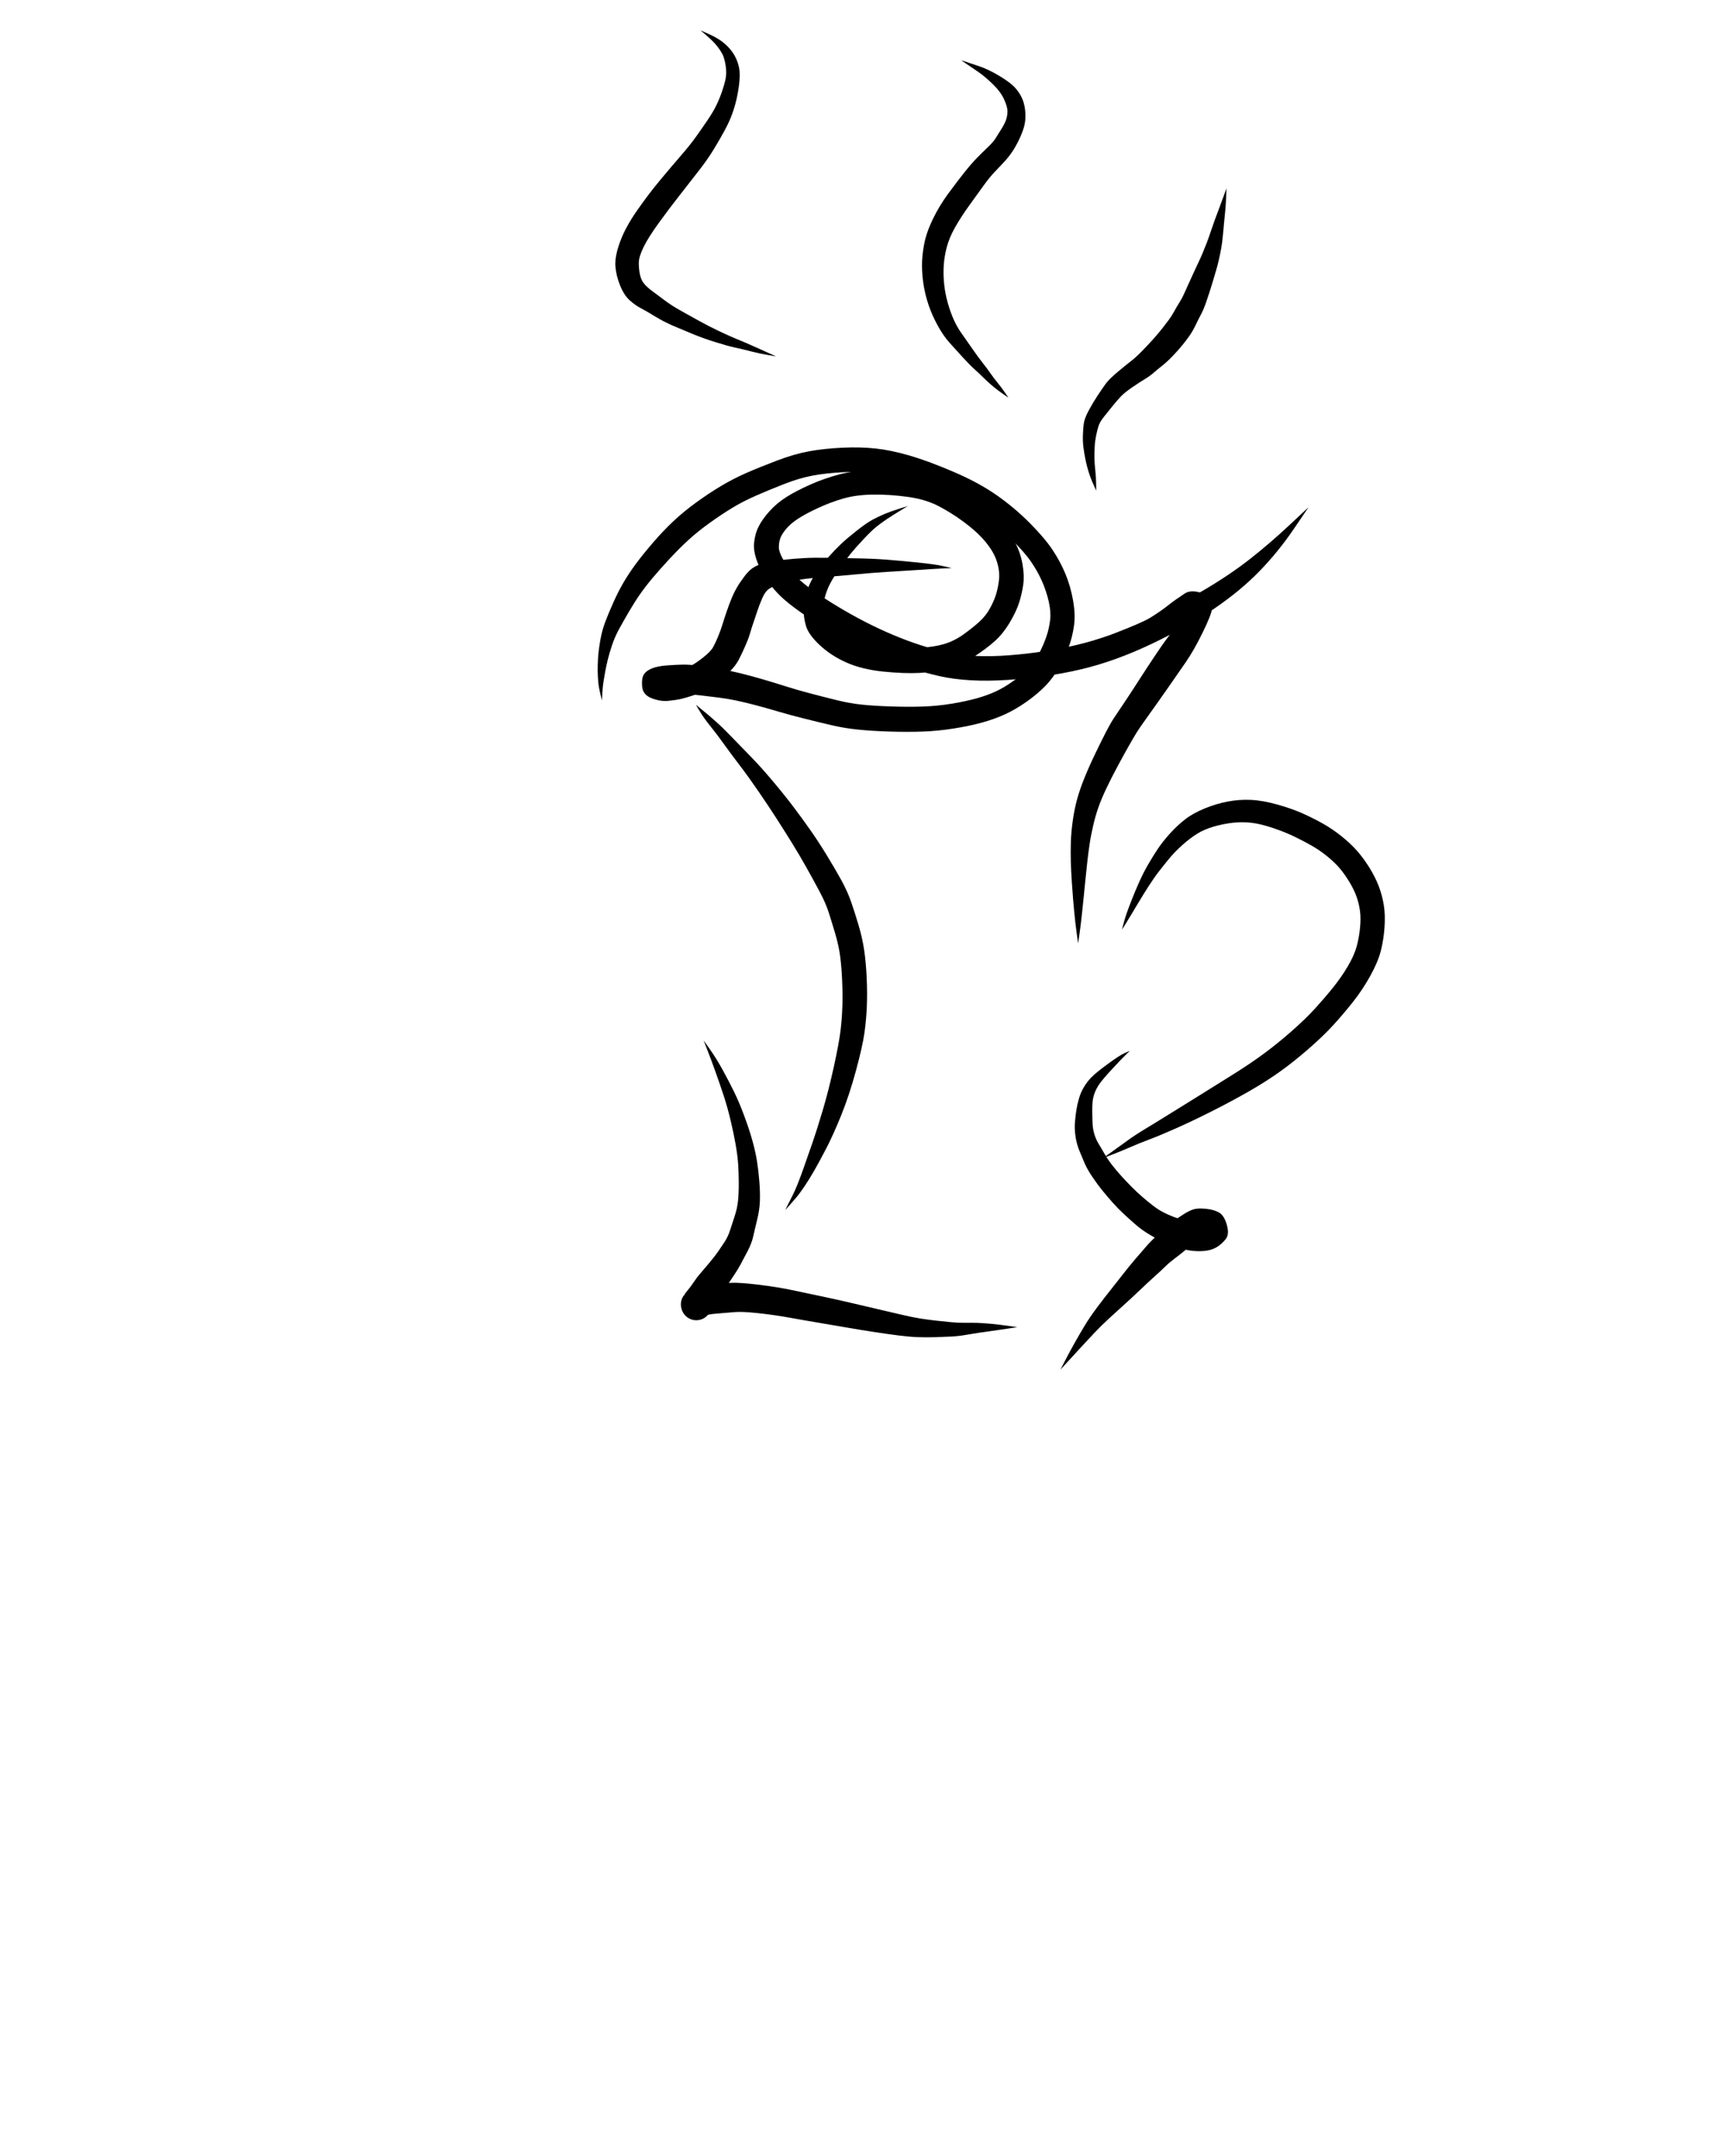 <svg xmlns="http://www.w3.org/2000/svg" version="1.1" xmlns:xlink="http://www.w3.org/1999/xlink" viewBox="0 0 640 800" style="overflow: hidden; display: block;" width="640" height="800"><defs></defs><g id="two-0" transform="matrix(1 0 0 1 0 0)" opacity="1"></g><path d="M 353.053 210.788 Q 353.053 210.788 349.986 210.923 346.919 211.058 340.418 211.493 333.917 211.928 328.946 212.218 323.975 212.508 317.532 213.13 311.089 213.752 306.645 214.053 302.201 214.354 298.803 214.792 295.405 215.229 292.953 215.755 290.501 216.281 288.754 216.849 287.006 217.417 285.432 218.429 283.858 219.441 282.702 222.203 281.547 224.964 281.05 226.52 280.554 228.076 279.721 230.467 278.889 232.858 278.307 234.895 277.725 236.932 276.475 239.767 275.226 242.603 274.096 244.775 272.967 246.946 270.903 249.025 268.84 251.104 266.705 252.83 264.57 254.556 262.121 255.882 259.672 257.208 257.063 258.068 254.455 258.928 252.691 259.341 250.927 259.753 247.995 260.052 245.064 260.35 241.799 259.097 238.533 257.844 238.253 254.827 237.972 251.809 238.827 250.364 239.683 248.919 241.81 248.046 243.936 247.173 247.399 246.912 250.863 246.652 253.525 246.609 256.187 246.565 260.463 247.197 264.739 247.828 268.053 248.411 271.368 248.995 274.868 249.861 278.368 250.727 282.627 251.959 286.887 253.191 291.197 254.57 295.507 255.948 300.773 257.335 306.039 258.721 310.759 259.875 315.479 261.029 319.95 261.481 324.421 261.932 330.699 262.141 336.977 262.35 342.312 262.173 347.648 261.996 353 261.125 358.353 260.255 362.42 259.106 366.487 257.958 369.631 256.475 372.776 254.991 376.101 252.591 379.427 250.19 381.765 247.72 384.104 245.249 385.707 242.09 387.31 238.931 388.273 236.065 389.236 233.199 389.605 230.113 389.975 227.026 389.099 223.196 388.224 219.366 386.604 215.679 384.984 211.992 382.519 208.415 380.054 204.838 375.063 199.909 370.073 194.98 364.015 190.799 357.957 186.617 349.326 183.028 340.694 179.439 334.358 177.634 328.023 175.828 323.14 175.374 318.258 174.919 312.225 175.253 306.192 175.586 301.309 176.513 296.425 177.441 290.762 179.666 285.099 181.891 280.416 183.946 275.734 186.001 271.755 188.408 267.776 190.815 263.369 193.974 258.962 197.133 255.551 200.245 252.141 203.357 248.473 207.302 244.806 211.247 242.098 214.481 239.39 217.715 237.401 220.577 235.412 223.438 233.342 226.984 231.272 230.53 229.716 233.364 228.16 236.198 227.088 239.369 226.015 242.539 225.44 244.984 224.864 247.428 224.526 249.288 224.188 251.148 223.888 253.031 223.589 254.913 223.461 257.398 223.333 259.882 223.328 259.883 223.323 259.884 223.318 259.885 223.313 259.886 222.714 257.375 222.115 254.863 221.948 252.908 221.78 250.953 221.753 248.968 221.725 246.984 221.88 244.27 222.035 241.557 222.682 237.777 223.329 233.998 224.522 230.847 225.716 227.696 227.522 223.643 229.329 219.589 231.276 216.235 233.223 212.881 235.888 209.268 238.553 205.654 242.343 201.265 246.133 196.876 249.899 193.339 253.665 189.803 258.367 186.393 263.069 182.983 267.56 180.303 272.051 177.624 276.928 175.488 281.805 173.352 288.265 170.901 294.725 168.45 300.22 167.448 305.715 166.446 312.437 166.129 319.158 165.812 324.842 166.419 330.526 167.026 337.386 169.015 344.245 171.003 353.7 175.045 363.155 179.087 369.839 183.788 376.524 188.488 382.072 194.088 387.619 199.688 390.507 204.033 393.394 208.378 395.295 212.962 397.196 217.546 398.124 222.807 399.052 228.068 398.478 232.113 397.905 236.158 396.651 239.704 395.397 243.249 393.078 247.397 390.76 251.546 387.761 254.604 384.762 257.662 380.713 260.491 376.664 263.321 372.827 265.071 368.99 266.822 364.407 268.096 359.825 269.37 353.899 270.312 347.974 271.254 342.327 271.453 336.681 271.652 330.08 271.449 323.479 271.247 318.388 270.729 313.296 270.212 308.48 269.087 303.663 267.962 298.155 266.578 292.646 265.194 288.456 263.942 284.265 262.691 280.191 261.623 276.116 260.555 272.968 259.898 269.82 259.242 266.566 258.835 263.312 258.428 259.91 258.025 256.508 257.623 254.066 257.739 251.624 257.856 248.88 257.32 246.136 256.784 246.041 254.314 245.947 251.844 244.715 250.52 243.484 249.195 245.2 249.183 246.917 249.172 249.082 248.943 251.247 248.714 253.062 248.181 254.878 247.649 256.357 246.994 257.836 246.339 260.764 244.05 263.692 241.761 264.596 240.101 265.501 238.441 266.444 236.149 267.387 233.858 268.075 231.609 268.764 229.359 269.625 226.85 270.487 224.341 271.382 222.144 272.278 219.947 273.385 218.039 274.491 216.13 276.274 213.764 278.058 211.397 279.851 210.396 281.644 209.395 283.29 208.975 284.936 208.556 287.054 208.223 289.172 207.89 291.927 207.592 294.682 207.294 298.35 207.089 302.017 206.883 306.422 206.968 310.827 207.053 317.427 207.166 324.027 207.279 329.007 207.669 333.986 208.059 340.528 208.728 347.069 209.397 350.062 210.083 353.055 210.768 353.054 210.778 Z" fill="hsl(0, 0%, 0%)"></path><path d="M 258.211 261.55 Q 258.211 261.55 260.525 263.416 262.839 265.282 265.505 267.655 268.171 270.028 271.443 273.436 274.714 276.843 278.413 280.614 282.113 284.384 286.677 289.803 291.241 295.222 294.631 299.731 298.022 304.241 300.891 308.353 303.76 312.465 306.717 317.298 309.675 322.132 312.049 326.424 314.423 330.716 315.834 334.803 317.245 338.89 318.626 343.592 320.007 348.294 320.653 352.79 321.298 357.286 321.554 362.848 321.81 368.409 321.613 373.348 321.417 378.288 320.719 383.267 320.022 388.246 317.554 397.346 315.087 406.445 312.083 413.868 309.08 421.29 306.464 426.295 303.849 431.3 302.052 434.434 300.254 437.568 298.475 440.213 296.695 442.857 295.298 444.494 293.901 446.13 292.64 447.544 291.378 448.959 291.374 448.956 291.37 448.953 291.366 448.95 291.362 448.947 292.197 447.244 293.033 445.54 293.977 443.729 294.92 441.918 296.057 439.044 297.193 436.169 298.368 432.798 299.542 429.427 301.328 424.312 303.113 419.196 305.279 411.879 307.445 404.562 309.364 395.83 311.283 387.099 311.833 382.529 312.383 377.959 312.529 373.392 312.674 368.825 312.439 363.684 312.204 358.543 311.695 354.709 311.186 350.875 309.851 346.347 308.516 341.818 307.424 338.445 306.332 335.072 304.113 330.885 301.894 326.697 299.228 321.949 296.562 317.2 293.978 313.025 291.395 308.849 288.436 304.229 285.477 299.608 281.583 293.914 277.689 288.22 274.449 283.99 271.21 279.76 268.523 276.008 265.837 272.257 263.559 269.451 261.281 266.646 259.738 264.105 258.196 261.563 258.204 261.557 Z" fill="hsl(0, 0%, 0%)"></path><path d="M 261.087 386.103 Q 261.087 386.103 263.45 389.45 265.814 392.796 268.095 396.95 270.376 401.104 272.31 405.039 274.245 408.974 276.106 413.999 277.968 419.025 279.121 423.142 280.275 427.259 280.842 430.801 281.408 434.342 281.728 438.386 282.048 442.43 281.929 445.703 281.811 448.976 280.904 452.637 279.997 456.298 279.454 458.789 278.91 461.28 277.364 464.259 275.819 467.237 274.738 469.219 273.656 471.202 272.555 472.822 271.454 474.443 270.585 475.799 269.717 477.154 267.888 479.534 266.059 481.914 265.296 483.459 264.533 485.005 263.614 486.455 262.695 487.904 262.191 488.372 261.688 488.84 261.086 489.174 260.485 489.507 259.822 489.687 259.158 489.867 258.471 489.883 257.784 489.899 257.112 489.75 256.441 489.601 255.825 489.296 255.209 488.991 254.684 488.547 254.159 488.103 253.755 487.547 253.352 486.99 253.093 486.353 252.835 485.716 252.736 485.036 252.637 484.356 252.704 483.671 252.771 482.987 253 482.339 253.229 481.69 253.606 481.116 253.983 480.541 258.294 484.105 262.606 487.67 262.103 488.136 261.601 488.603 261.001 488.936 260.402 489.268 259.74 489.448 259.078 489.627 258.393 489.643 257.707 489.659 257.038 489.511 256.369 489.362 255.754 489.058 255.14 488.753 254.616 488.311 254.093 487.868 253.69 487.313 253.287 486.758 253.03 486.123 252.772 485.488 252.673 484.809 252.575 484.131 252.641 483.448 252.708 482.766 252.936 482.119 253.165 481.473 253.541 480.9 253.917 480.326 256.359 479.102 258.801 477.877 263.522 477.004 268.243 476.132 271.422 476 274.602 475.869 281.55 476.713 288.498 477.556 294.471 478.825 300.445 480.094 305.891 481.244 311.336 482.395 316.157 483.537 320.978 484.679 325.985 485.842 330.991 487.006 334.744 487.887 338.496 488.767 341.326 489.224 344.156 489.682 347.252 490.027 350.348 490.373 353.053 490.623 355.759 490.874 358.176 490.84 360.593 490.806 362.553 490.863 364.512 490.921 367.595 491.203 370.678 491.485 374.026 491.965 377.373 492.445 377.373 492.45 377.373 492.455 377.373 492.46 377.373 492.465 374.037 492.974 370.701 493.483 367.702 493.895 364.703 494.307 362.849 494.58 360.996 494.853 358.332 495.324 355.668 495.796 352.897 495.941 350.126 496.086 346.819 496.182 343.512 496.279 340.349 496.151 337.187 496.023 333.32 495.526 329.454 495.03 324.311 494.249 319.167 493.468 314.365 492.627 309.562 491.786 304.031 490.863 298.5 489.94 292.903 488.923 287.306 487.906 281.289 487.26 275.272 486.614 272.574 486.866 269.876 487.118 266.241 487.393 262.606 487.669 262.103 488.136 261.601 488.603 261.002 488.935 260.402 489.268 259.74 489.448 259.079 489.627 258.393 489.643 257.708 489.659 257.038 489.511 256.369 489.362 255.755 489.058 255.14 488.754 254.617 488.311 254.093 487.869 253.69 487.314 253.288 486.759 253.03 486.123 252.772 485.488 252.673 484.81 252.575 484.131 252.641 483.449 252.708 482.766 252.936 482.12 253.164 481.473 253.541 480.9 253.917 480.327 258.306 484.115 262.696 487.904 262.192 488.372 261.688 488.84 261.087 489.173 260.486 489.507 259.822 489.687 259.159 489.867 258.472 489.883 257.784 489.899 257.113 489.751 256.442 489.602 255.826 489.296 255.21 488.991 254.685 488.548 254.159 488.104 253.756 487.547 253.352 486.991 253.093 486.354 252.835 485.717 252.736 485.036 252.637 484.356 252.704 483.672 252.771 482.988 253 482.339 253.228 481.691 253.606 481.116 253.983 480.541 254.02 480.291 254.057 480.041 255.13 478.784 256.202 477.528 257.401 475.723 258.601 473.918 259.859 472.486 261.117 471.053 263.198 468.556 265.28 466.06 266.477 464.326 267.673 462.593 268.896 460.717 270.118 458.841 270.901 456.391 271.685 453.941 272.605 451.161 273.524 448.381 273.815 445.572 274.106 442.763 274.092 438.978 274.078 435.192 273.86 431.978 273.642 428.764 272.948 424.762 272.255 420.761 271.068 415.758 269.88 410.755 268.529 406.648 267.177 402.541 265.616 398.142 264.055 393.743 262.562 389.928 261.069 386.113 261.078 386.108 Z" fill="hsl(0, 0%, 0%)"></path><path d="M 416.278 344.906 Q 416.278 344.906 416.806 342.85 417.333 340.794 418.049 338.773 418.766 336.752 420.002 333.598 421.238 330.445 422.75 327.078 424.262 323.711 425.98 320.763 427.698 317.815 429.475 315.116 431.252 312.416 433.986 309.38 436.72 306.343 439.678 304.044 442.636 301.744 446.968 299.978 451.3 298.212 455.53 297.413 459.761 296.614 464.098 296.809 468.436 297.003 473.862 298.516 479.287 300.029 483.345 301.854 487.403 303.68 490.822 305.607 494.241 307.535 497.578 310.182 500.915 312.828 503.316 315.518 505.717 318.208 507.943 321.746 510.168 325.283 511.492 328.719 512.815 332.154 513.409 335.834 514.004 339.513 513.671 344.155 513.338 348.797 512.289 352.882 511.24 356.967 508.403 362.093 505.567 367.219 502.053 371.666 498.539 376.113 494.828 380.196 491.117 384.279 485.525 389.16 479.934 394.042 474.686 397.773 469.438 401.504 462.911 405.218 456.385 408.931 449.365 412.461 442.345 415.99 436.462 418.611 430.578 421.232 426.595 422.732 422.612 424.231 419.203 425.722 415.795 427.212 412.54 428.458 409.285 429.704 409.282 429.7 409.28 429.695 409.278 429.691 409.275 429.687 412.095 427.685 414.914 425.683 418.021 423.421 421.127 421.158 424.696 419.012 428.264 416.867 433.669 413.502 439.074 410.138 445.652 406.066 452.231 401.994 458.257 398.191 464.283 394.389 469.127 390.805 473.971 387.221 479.163 382.669 484.355 378.116 487.87 374.259 491.384 370.402 494.503 366.537 497.621 362.672 500.02 358.611 502.418 354.55 503.317 351.277 504.216 348.003 504.579 344.404 504.941 340.806 504.579 338.058 504.216 335.31 503.288 332.695 502.359 330.081 500.583 327.161 498.807 324.241 496.977 322.106 495.148 319.971 492.419 317.747 489.69 315.522 486.613 313.767 483.536 312.011 480.086 310.354 476.637 308.697 472.176 307.202 467.716 305.707 464.346 305.303 460.977 304.9 457.443 305.287 453.909 305.675 450.341 306.701 446.774 307.726 444.107 309.403 441.441 311.079 438.718 313.51 435.995 315.94 434.006 318.325 432.017 320.711 430.058 323.248 428.099 325.784 426.145 328.841 424.191 331.897 422.457 334.784 420.723 337.671 419.635 339.492 418.547 341.314 417.422 343.114 416.297 344.914 416.287 344.91 Z" fill="hsl(0, 0%, 0%)"></path><path d="M 388.502 243.343 Q 388.502 243.343 391.202 242.531 393.901 241.719 397.318 240.819 400.734 239.919 402.743 239.135 404.751 238.35 407.076 237.615 409.401 236.879 412.108 235.689 414.815 234.5 417.173 233.596 419.53 232.692 421.29 231.974 423.051 231.256 424.714 230.389 426.377 229.523 428.969 227.801 431.561 226.08 433.158 224.799 434.756 223.518 436.201 222.505 437.647 221.491 439.573 220.219 441.499 218.946 444.7 219.713 447.9 220.479 448.844 222.372 449.788 224.264 449.605 226.175 449.422 228.085 446.26 234.594 443.098 241.103 439.918 245.734 436.738 250.365 434.29 253.854 431.842 257.344 429.664 260.452 427.485 263.56 425.126 266.828 422.767 270.096 421.612 271.98 420.457 273.863 418.85 276.688 417.244 279.512 414.82 284.005 412.397 288.498 410.507 292.474 408.616 296.449 407.518 299.59 406.421 302.731 405.568 306.398 404.715 310.065 404.22 313.47 403.725 316.874 403.355 320.245 402.985 323.616 402.622 327.253 402.259 330.89 401.998 333.544 401.737 336.198 401.462 338.702 401.187 341.206 400.996 342.822 400.806 344.438 400.408 347.216 400.01 349.995 400.005 349.995 400 349.995 399.995 349.995 399.99 349.995 399.598 347.214 399.207 344.434 399.025 342.815 398.843 341.197 398.588 338.682 398.332 336.168 398.118 333.496 397.905 330.825 397.652 327.115 397.4 323.406 397.291 319.861 397.182 316.317 397.301 312.523 397.419 308.729 398.01 304.532 398.601 300.335 399.604 296.639 400.607 292.942 402.363 288.607 404.119 284.271 406.387 279.579 408.655 274.888 410.309 271.655 411.963 268.422 413.295 266.424 414.628 264.426 416.826 261.153 419.024 257.88 421.087 254.671 423.149 251.462 425.495 247.866 427.841 244.269 430.757 240.004 433.673 235.74 437.394 231.463 441.115 227.187 443.606 227.185 446.096 227.182 444.327 228.311 442.558 229.44 441.225 230.15 439.893 230.86 436.354 232.755 432.815 234.65 431.105 235.6 429.394 236.551 427.306 237.282 425.218 238.013 423.336 238.461 421.454 238.91 419.13 239.454 416.806 239.999 413.683 240.921 410.559 241.843 408.239 242.186 405.92 242.53 403.481 242.989 401.042 243.448 399.153 243.406 397.265 243.364 395.694 243.625 394.123 243.886 391.313 243.625 388.504 243.363 388.503 243.353 Z" fill="hsl(0, 0%, 0%)"></path><path d="M 419.167 389.948 Q 419.167 389.948 417.714 391.35 416.261 392.752 412.692 396.596 409.122 400.44 407.888 402.243 406.653 404.047 406.062 405.743 405.471 407.44 405.347 409.068 405.222 410.697 405.235 412.455 405.247 414.214 405.339 416.581 405.431 418.948 406.052 420.933 406.672 422.918 407.694 424.577 408.717 426.236 409.817 428.18 410.917 430.123 412.604 432.296 414.291 434.469 416.092 436.44 417.893 438.412 419.774 440.318 421.655 442.225 423.719 444.022 425.783 445.82 427.767 447.353 429.751 448.886 431.675 449.859 433.6 450.832 435.231 451.465 436.862 452.098 439.186 452.649 441.51 453.2 443.548 453.251 445.587 453.302 445.922 455.9 446.258 458.498 444.941 459.818 443.623 461.139 442.159 462.105 440.695 463.07 439.222 464.309 437.748 465.549 435.766 467.028 433.785 468.508 432.38 469.903 430.976 471.299 428.146 473.841 425.317 476.383 422.697 478.906 420.077 481.428 417.388 483.832 414.699 486.235 411.468 489.222 408.237 492.209 405.932 494.677 403.627 497.144 401.005 499.974 398.382 502.803 395.93 505.494 393.478 508.185 393.474 508.182 393.47 508.179 393.466 508.176 393.462 508.173 395.137 504.917 396.813 501.66 398.718 498.274 400.622 494.887 402.488 491.802 404.354 488.717 407.048 485.121 409.742 481.524 411.921 478.807 414.099 476.09 416.451 473.044 418.802 469.999 421.19 467.218 423.577 464.437 425.374 462.381 427.171 460.325 428.835 458.868 430.498 457.411 432.414 455.629 434.331 453.847 435.66 452.89 436.989 451.932 439.178 450.531 441.367 449.129 442.988 448.688 444.609 448.247 447.492 448.54 450.376 448.833 452.277 449.916 454.177 450.998 455.177 454.497 456.177 457.995 454.756 459.786 453.335 461.577 451.552 462.684 449.77 463.792 447.435 464.097 445.1 464.402 442.459 464.134 439.818 463.866 436.215 462.651 432.611 461.437 430.686 460.451 428.76 459.466 426.205 457.926 423.65 456.385 421.575 454.599 419.5 452.812 417.199 450.687 414.897 448.562 412.988 446.423 411.078 444.284 409.145 441.922 407.212 439.559 405.297 436.72 403.383 433.881 402.49 431.809 401.598 429.737 400.523 427.133 399.449 424.528 399.026 421.667 398.602 418.805 398.831 416.25 399.059 413.694 399.392 411.647 399.724 409.601 400.354 407.461 400.983 405.321 402.165 403.336 403.348 401.351 404.99 399.677 406.632 398.003 411.042 394.769 415.451 391.536 417.304 390.734 419.156 389.932 419.162 389.94 Z" fill="hsl(0, 0%, 0%)"></path><path d="M 374.125 147.552 Q 374.125 147.552 372.168 146.203 370.212 144.854 368.535 143.473 366.858 142.092 365.185 140.435 363.512 138.779 361.66 137.109 359.807 135.439 357.164 132.549 354.52 129.659 352.25 127.124 349.98 124.589 347.895 120.783 345.81 116.978 344.559 113.3 343.308 109.622 342.701 105.95 342.094 102.279 342.074 98.598 342.054 94.916 342.879 90.58 343.704 86.244 346.113 81.268 348.523 76.292 351.926 71.682 355.329 67.072 357.886 63.867 360.443 60.661 362.502 58.569 364.56 56.477 366.516 54.604 368.472 52.731 369.319 51.394 370.165 50.058 371.496 47.927 372.827 45.795 373.294 44.365 373.762 42.934 373.791 41.315 373.82 39.696 372.511 36.825 371.201 33.953 368.184 31.063 365.166 28.173 362.569 26.419 359.971 24.666 358.31 23.529 356.649 22.391 356.651 22.386 356.653 22.382 356.655 22.377 356.658 22.373 358.57 23 360.482 23.626 363.699 24.728 366.917 25.83 371.102 28.362 375.286 30.894 377.022 33.014 378.758 35.135 379.539 37.309 380.319 39.483 380.435 42.171 380.551 44.858 379.925 47.078 379.299 49.298 378.059 51.867 376.818 54.437 375.502 56.385 374.185 58.332 372.349 60.297 370.513 62.262 368.834 64.016 367.155 65.771 364.806 69.023 362.457 72.275 359.501 76.377 356.545 80.48 354.362 84.339 352.179 88.198 351.272 91.686 350.365 95.174 350.159 98.238 349.952 101.302 350.203 104.428 350.453 107.553 351.22 110.795 351.987 114.037 353.354 117.44 354.721 120.843 356.684 123.602 358.646 126.362 360.778 129.448 362.91 132.534 364.516 134.557 366.122 136.579 367.401 138.426 368.68 140.272 370.06 141.949 371.44 143.625 372.79 145.582 374.139 147.538 374.132 147.545 Z" fill="hsl(0, 0%, 0%)"></path><path d="M 287.901 132.225 Q 287.901 132.225 285.041 131.753 282.18 131.281 278.687 130.392 275.195 129.502 272.619 128.947 270.044 128.391 265.477 126.968 260.911 125.546 256.924 123.904 252.938 122.262 249.582 120.817 246.226 119.371 242.899 117.33 239.572 115.289 237.685 114.316 235.799 113.343 233.693 111.496 231.587 109.649 230.098 106.01 228.609 102.371 228.322 98.833 228.035 95.295 230.005 89.852 231.975 84.408 236.314 78.174 240.653 71.939 245.048 66.677 249.444 61.414 252.729 57.624 256.014 53.834 258.186 50.795 260.357 47.756 262.507 44.59 264.657 41.423 265.836 38.949 267.016 36.475 267.906 33.875 268.796 31.274 269.222 29.156 269.648 27.037 269.207 24.245 268.767 21.453 267.973 19.989 267.18 18.524 265.911 16.941 264.643 15.357 262.297 13.325 259.951 11.293 259.953 11.289 259.954 11.284 259.956 11.279 259.958 11.275 262.963 12.623 265.967 13.971 267.825 15.375 269.682 16.78 271.059 18.458 272.437 20.137 273.268 22.107 274.099 24.078 274.324 25.885 274.549 27.692 274.33 30.191 274.112 32.689 273.485 35.768 272.858 38.846 271.765 41.956 270.671 45.066 268.769 48.558 266.867 52.05 264.69 55.604 262.514 59.158 259.455 63.102 256.397 67.047 252.349 72.207 248.301 77.367 244.438 82.694 240.574 88.02 238.801 91.633 237.027 95.245 237.004 97.461 236.982 99.676 237.412 101.796 237.842 103.917 238.955 105.251 240.068 106.585 241.868 107.912 243.667 109.24 246.42 111.316 249.172 113.392 252.344 115.152 255.516 116.913 259.111 118.926 262.707 120.938 266.906 122.93 271.106 124.921 273.602 125.917 276.098 126.913 279.355 128.379 282.611 129.845 285.259 131.025 287.907 132.206 287.904 132.216 Z" fill="hsl(0, 0%, 0%)"></path><path d="M 336.771 187.794 Q 336.771 187.794 333.908 189.539 331.046 191.284 329.062 192.606 327.079 193.928 325.244 195.387 323.409 196.846 320.408 200.043 317.406 203.24 315.644 205.413 313.883 207.586 311.631 210.749 309.379 213.913 308.022 216.495 306.665 219.078 305.997 221.791 305.329 224.503 305.686 226.546 306.042 228.589 306.843 230.393 307.643 232.198 310.806 234.295 313.969 236.393 318.575 238.088 323.182 239.784 329.682 240.212 336.183 240.64 341.364 240.364 346.546 240.087 350.282 238.974 354.017 237.861 357.41 235.44 360.802 233.019 363.344 230.713 365.886 228.407 367.468 225.409 369.051 222.411 369.712 219.996 370.373 217.582 370.646 215.097 370.919 212.613 370.288 209.91 369.658 207.208 368.228 204.725 366.799 202.242 364.204 199.434 361.61 196.625 357.132 193.345 352.653 190.065 347.926 187.645 343.199 185.225 336.486 184.327 329.773 183.428 323.709 183.526 317.644 183.625 312.982 184.956 308.32 186.286 303.693 188.413 299.066 190.54 296.158 192.425 293.25 194.31 291.55 196.399 289.849 198.487 289.38 200.081 288.911 201.674 288.984 203.332 289.057 204.99 290.668 207.794 292.279 210.599 295.958 214.434 299.637 218.269 310.258 224.723 320.879 231.177 331.335 235.582 341.791 239.987 351.451 242.08 361.112 244.172 374.403 243.147 387.695 242.121 399.579 239.289 411.463 236.456 424.273 230.537 437.084 224.617 446.793 218.88 456.502 213.143 463.888 207.325 471.275 201.506 478.364 194.874 485.452 188.243 485.456 188.246 485.46 188.249 485.464 188.252 485.467 188.255 479.851 196.511 474.235 204.766 467.282 211.94 460.33 219.114 450.558 225.801 440.786 232.487 427.204 238.948 413.622 245.409 400.995 248.375 388.368 251.341 373.801 252.293 359.234 253.245 348.712 250.916 338.19 248.588 327.084 243.887 315.978 239.186 304.38 231.992 292.783 224.797 288.256 219.851 283.729 214.905 281.586 210.01 279.443 205.114 279.758 201.617 280.072 198.12 281.467 195.361 282.862 192.602 285.547 189.635 288.231 186.669 291.754 184.436 295.276 182.204 300.594 179.827 305.913 177.449 311.688 175.961 317.463 174.472 324.293 174.417 331.122 174.362 339.192 175.695 347.262 177.027 352.689 179.858 358.117 182.689 363.274 186.578 368.431 190.468 371.657 194.158 374.883 197.849 376.779 201.585 378.674 205.321 379.386 209.474 380.098 213.628 379.641 216.904 379.184 220.18 378.127 223.543 377.071 226.906 374.612 231.021 372.154 235.135 369.076 237.899 365.997 240.663 361.351 243.69 356.705 246.717 351.896 248.053 347.087 249.389 341.237 249.689 335.387 249.99 327.598 249.184 319.808 248.377 314.122 245.871 308.437 243.366 304.235 239.467 300.033 235.568 299.059 232.337 298.085 229.105 298.155 225.781 298.225 222.456 299.475 219.021 300.725 215.586 302.585 212.776 304.445 209.967 307.169 206.924 309.893 203.881 312.063 201.822 314.233 199.762 317.89 196.888 321.547 194.013 323.712 192.854 325.878 191.695 328.123 190.744 330.368 189.793 333.565 188.784 336.762 187.775 336.766 187.784 Z" fill="hsl(0, 0%, 0%)"></path><path d="M 406.697 182.038 Q 406.697 182.038 405.635 179.673 404.573 177.307 403.836 174.917 403.1 172.527 402.677 170.333 402.254 168.139 401.98 166.083 401.706 164.028 401.768 161.608 401.83 159.188 402.091 157.218 402.353 155.248 403.938 152.299 405.523 149.35 407.226 146.785 408.929 144.219 410.184 142.466 411.44 140.713 414.692 137.993 417.945 135.273 419.791 133.848 421.636 132.424 424.208 129.755 426.78 127.087 428.423 125.21 430.065 123.332 431.293 121.761 432.52 120.19 433.599 118.749 434.678 117.307 435.584 115.636 436.49 113.965 437.603 112.19 438.715 110.414 439.336 108.954 439.956 107.493 440.95 105.377 441.944 103.26 442.669 101.607 443.395 99.953 444.404 97.868 445.413 95.784 446.177 93.947 446.941 92.11 447.661 90.258 448.381 88.406 449.158 86.073 449.936 83.739 450.701 81.621 451.466 79.503 452.229 77.542 452.991 75.582 454.007 72.738 455.023 69.894 455.028 69.895 455.032 69.896 455.037 69.898 455.042 69.899 454.921 72.957 454.8 76.014 454.595 78.091 454.39 80.167 454.175 82.363 453.959 84.558 453.726 87.19 453.493 89.821 453.132 91.874 452.77 93.928 452.285 96.094 451.801 98.26 451.168 100.409 450.536 102.559 449.991 104.386 449.446 106.213 448.747 108.398 448.048 110.584 447.277 112.764 446.507 114.944 445.643 116.551 444.78 118.158 443.628 120.555 442.477 122.953 441.307 124.604 440.138 126.256 438.667 128.073 437.197 129.89 435.083 132.097 432.969 134.303 431.237 135.659 429.504 137.016 428.042 138.293 426.58 139.57 424.748 140.668 422.917 141.767 420.109 143.688 417.301 145.608 415.963 146.997 414.625 148.386 412.818 150.621 411.011 152.856 409.522 154.721 408.033 156.586 407.543 158.165 407.052 159.744 406.642 161.786 406.231 163.828 406.141 165.791 406.051 167.754 406.061 169.83 406.071 171.906 406.354 174.377 406.637 176.848 406.677 179.441 406.716 182.034 406.707 182.036 Z" fill="hsl(0, 0%, 0%)"></path></svg>